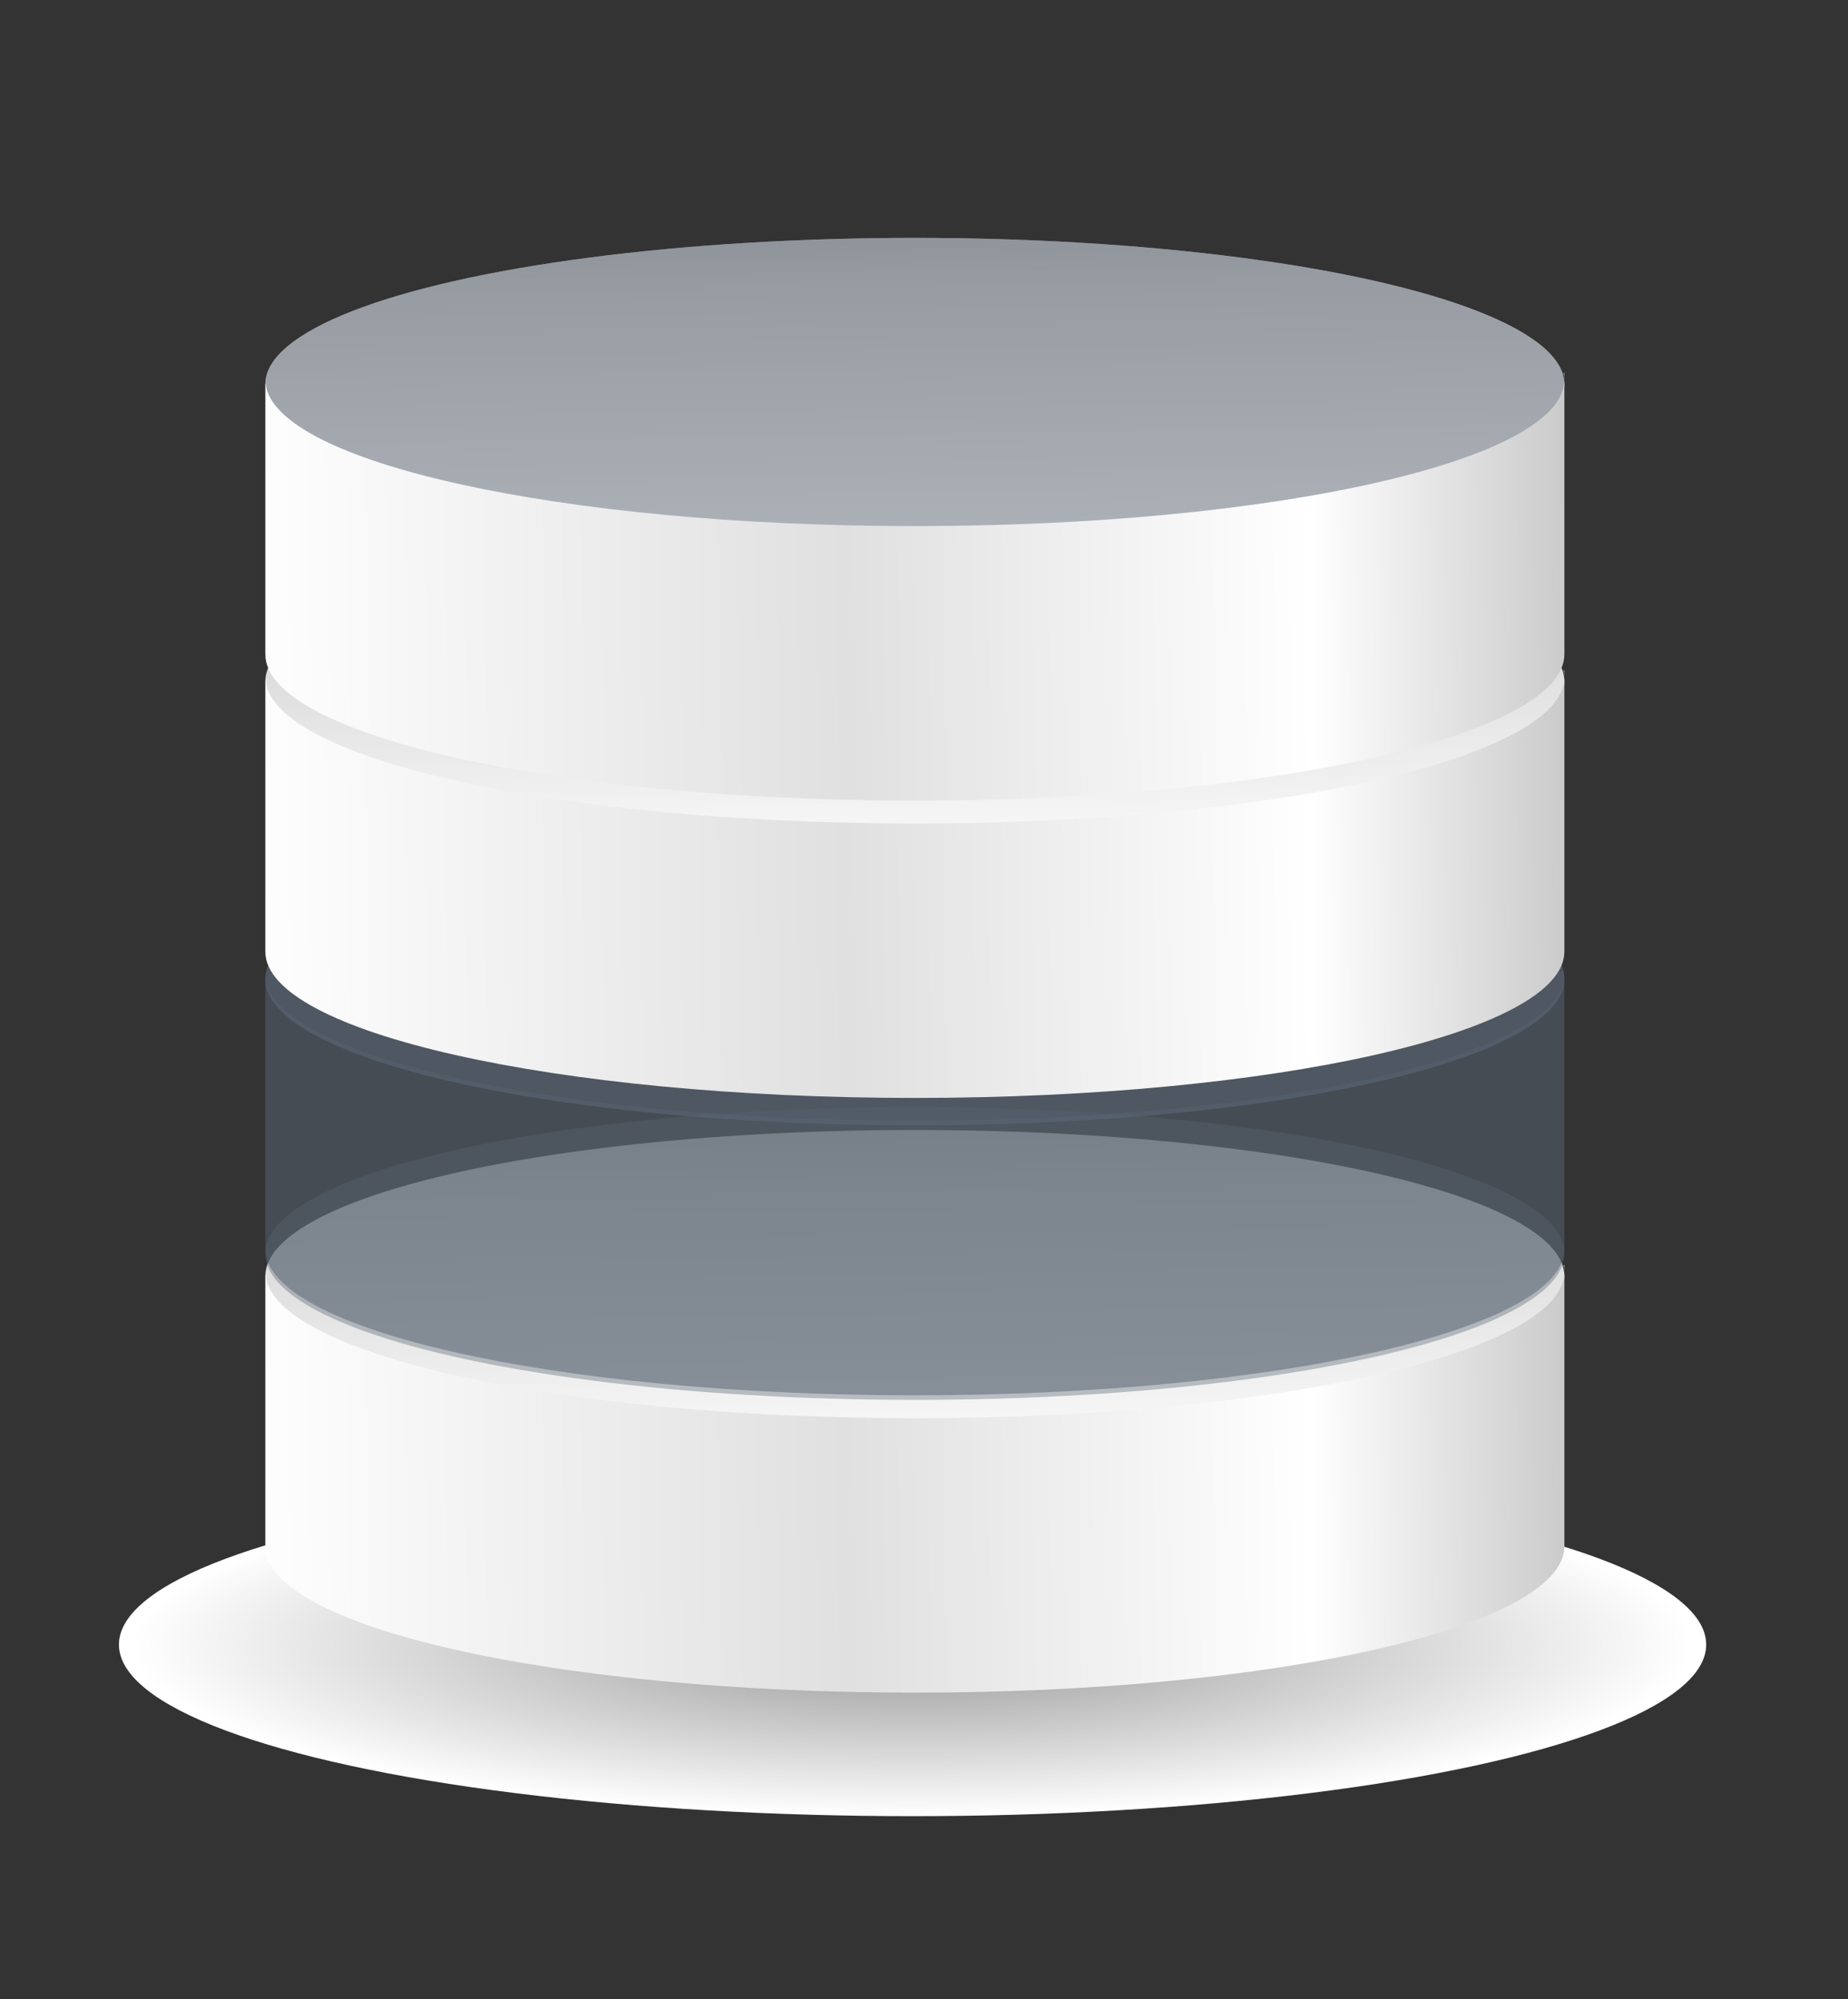 <?xml version="1.0" encoding="UTF-8" standalone="no"?>
<svg width="404px" height="437px" viewBox="0 0 404 437" version="1.1" xmlns="http://www.w3.org/2000/svg" xmlns:xlink="http://www.w3.org/1999/xlink" xmlns:sketch="http://www.bohemiancoding.com/sketch/ns">
    <rect x="0" y="0" width="404" height="437" fill="#333333" stroke="none"/>
    <!-- Generator: Sketch 3.1.1 (8761) - http://www.bohemiancoding.com/sketch -->
    <title>Untitled 2</title>
    <desc>Created with Sketch.</desc>
    <defs>
        <radialGradient cx="50%" cy="50%" fx="50%" fy="50%" r="50%" id="radialGradient-1">
            <stop stop-color="#959595" offset="0%"></stop>
            <stop stop-color="#FFFFFF" offset="100%"></stop>
        </radialGradient>
        <ellipse id="path-2" cx="173.5" cy="307.5" rx="173.5" ry="37.5"></ellipse>
        <linearGradient x1="29.225%" y1="120.312%" x2="17.254%" y2="-48.438%" id="linearGradient-3">
            <stop stop-color="#FFFFFF" offset="0%"></stop>
            <stop stop-color="#D1D1D1" offset="59.817%"></stop>
            <stop stop-color="#959595" offset="100%"></stop>
        </linearGradient>
        <linearGradient x1="0%" y1="50%" x2="100%" y2="49.431%" id="linearGradient-4">
            <stop stop-color="#FEFEFE" offset="0%"></stop>
            <stop stop-color="#E0E0E0" offset="44.718%"></stop>
            <stop stop-color="#FFFFFF" offset="80.282%"></stop>
            <stop stop-color="#CACACA" offset="100%"></stop>
        </linearGradient>
        <ellipse id="path-5" cx="142" cy="92" rx="142" ry="32"></ellipse>
        <ellipse id="path-6" cx="142" cy="32" rx="142" ry="32"></ellipse>
        <path d="M283.847,29.501 L284,29.5 L284,91 C284,108.673 220.424,123 142,123 C63.576,123 -3.48263806e-07,108.673 0,91 C1.06546034e-06,36.932 0,31.75 0,31.75 L0.038,31.75 C1.806,49.077 64.688,63 142,63 C220.424,63 284,48.673 284,31 C284,30.498 283.949,29.998 283.847,29.501 Z" id="path-7"></path>
        <ellipse id="path-8" cx="142" cy="32" rx="142" ry="32"></ellipse>
    </defs>
    <g id="Page-1" stroke="none" stroke-width="1" fill="none" fill-rule="evenodd" sketch:type="MSPage">
        <g id="Oval-230" sketch:type="MSLayerGroup" transform="translate(26, 52)">
            <g>
                <use fill="url(#radialGradient-1)" fill-rule="evenodd" sketch:type="MSShapeGroup" xlink:href="#path-2"></use>
                <use fill="none" xlink:href="#path-2"></use>
            </g>
            <g id="Oval-229-+-Oval-234" transform="translate(32, 195)" sketch:type="MSShapeGroup">
                <ellipse id="Oval-229" fill="url(#linearGradient-3)" cx="142" cy="32" rx="142" ry="32"></ellipse>
                <path d="M283.847,29.501 L284,29.5 L284,91 C284,108.673 220.424,123 142,123 C63.576,123 -3.48263806e-07,108.673 0,91 C1.06546034e-06,36.932 0,31.75 0,31.75 L0.038,31.75 C1.806,49.077 64.688,63 142,63 C220.424,63 284,48.673 284,31 C284,30.498 283.949,29.998 283.847,29.501 Z" id="Oval-231" fill="url(#linearGradient-4)"></path>
            </g>
            <g id="Oval-229-+-Oval-235" transform="translate(32, 130)">
                <g id="Oval-230" opacity="0.381">
                    <use fill="none" sketch:type="MSShapeGroup" xlink:href="#path-5"></use>
                    <use fill="#576371" fill-rule="evenodd" xlink:href="#path-5"></use>
                </g>
                <g id="Oval-229" opacity="0.754">
                    <use fill="none" sketch:type="MSShapeGroup" xlink:href="#path-6"></use>
                    <use fill="#576371" fill-rule="evenodd" xlink:href="#path-6"></use>
                </g>
                <g id="Oval-231" opacity="0.515">
                    <use fill="none" sketch:type="MSShapeGroup" xlink:href="#path-7"></use>
                    <use fill="#576371" fill-rule="evenodd" xlink:href="#path-7"></use>
                </g>
            </g>
            <g id="Oval-229-+-Oval-236" transform="translate(32, 65)" sketch:type="MSShapeGroup">
                <ellipse id="Oval-229" fill="url(#linearGradient-3)" cx="142" cy="32" rx="142" ry="32"></ellipse>
                <path d="M283.847,29.501 L284,29.5 L284,91 C284,108.673 220.424,123 142,123 C63.576,123 -3.48263806e-07,108.673 0,91 C1.06546034e-06,36.932 0,31.75 0,31.75 L0.038,31.75 C1.806,49.077 64.688,63 142,63 C220.424,63 284,48.673 284,31 C284,30.498 283.949,29.998 283.847,29.501 Z" id="Oval-231" fill="url(#linearGradient-4)"></path>
            </g>
            <g id="Oval-229-+-Oval-237" transform="translate(32, 0)">
                <g id="Oval-229">
                    <use fill="url(#linearGradient-3)" sketch:type="MSShapeGroup" xlink:href="#path-8"></use>
                    <use fill-opacity="0.471" fill="#576371" xlink:href="#path-8"></use>
                </g>
                <path d="M283.847,29.501 L284,29.5 L284,91 C284,108.673 220.424,123 142,123 C63.576,123 -3.48263806e-07,108.673 0,91 C1.06546034e-06,36.932 0,31.75 0,31.75 L0.038,31.75 C1.806,49.077 64.688,63 142,63 C220.424,63 284,48.673 284,31 C284,30.498 283.949,29.998 283.847,29.501 Z" id="Oval-231" fill="url(#linearGradient-4)" sketch:type="MSShapeGroup"></path>
            </g>
        </g>
    </g>
</svg>